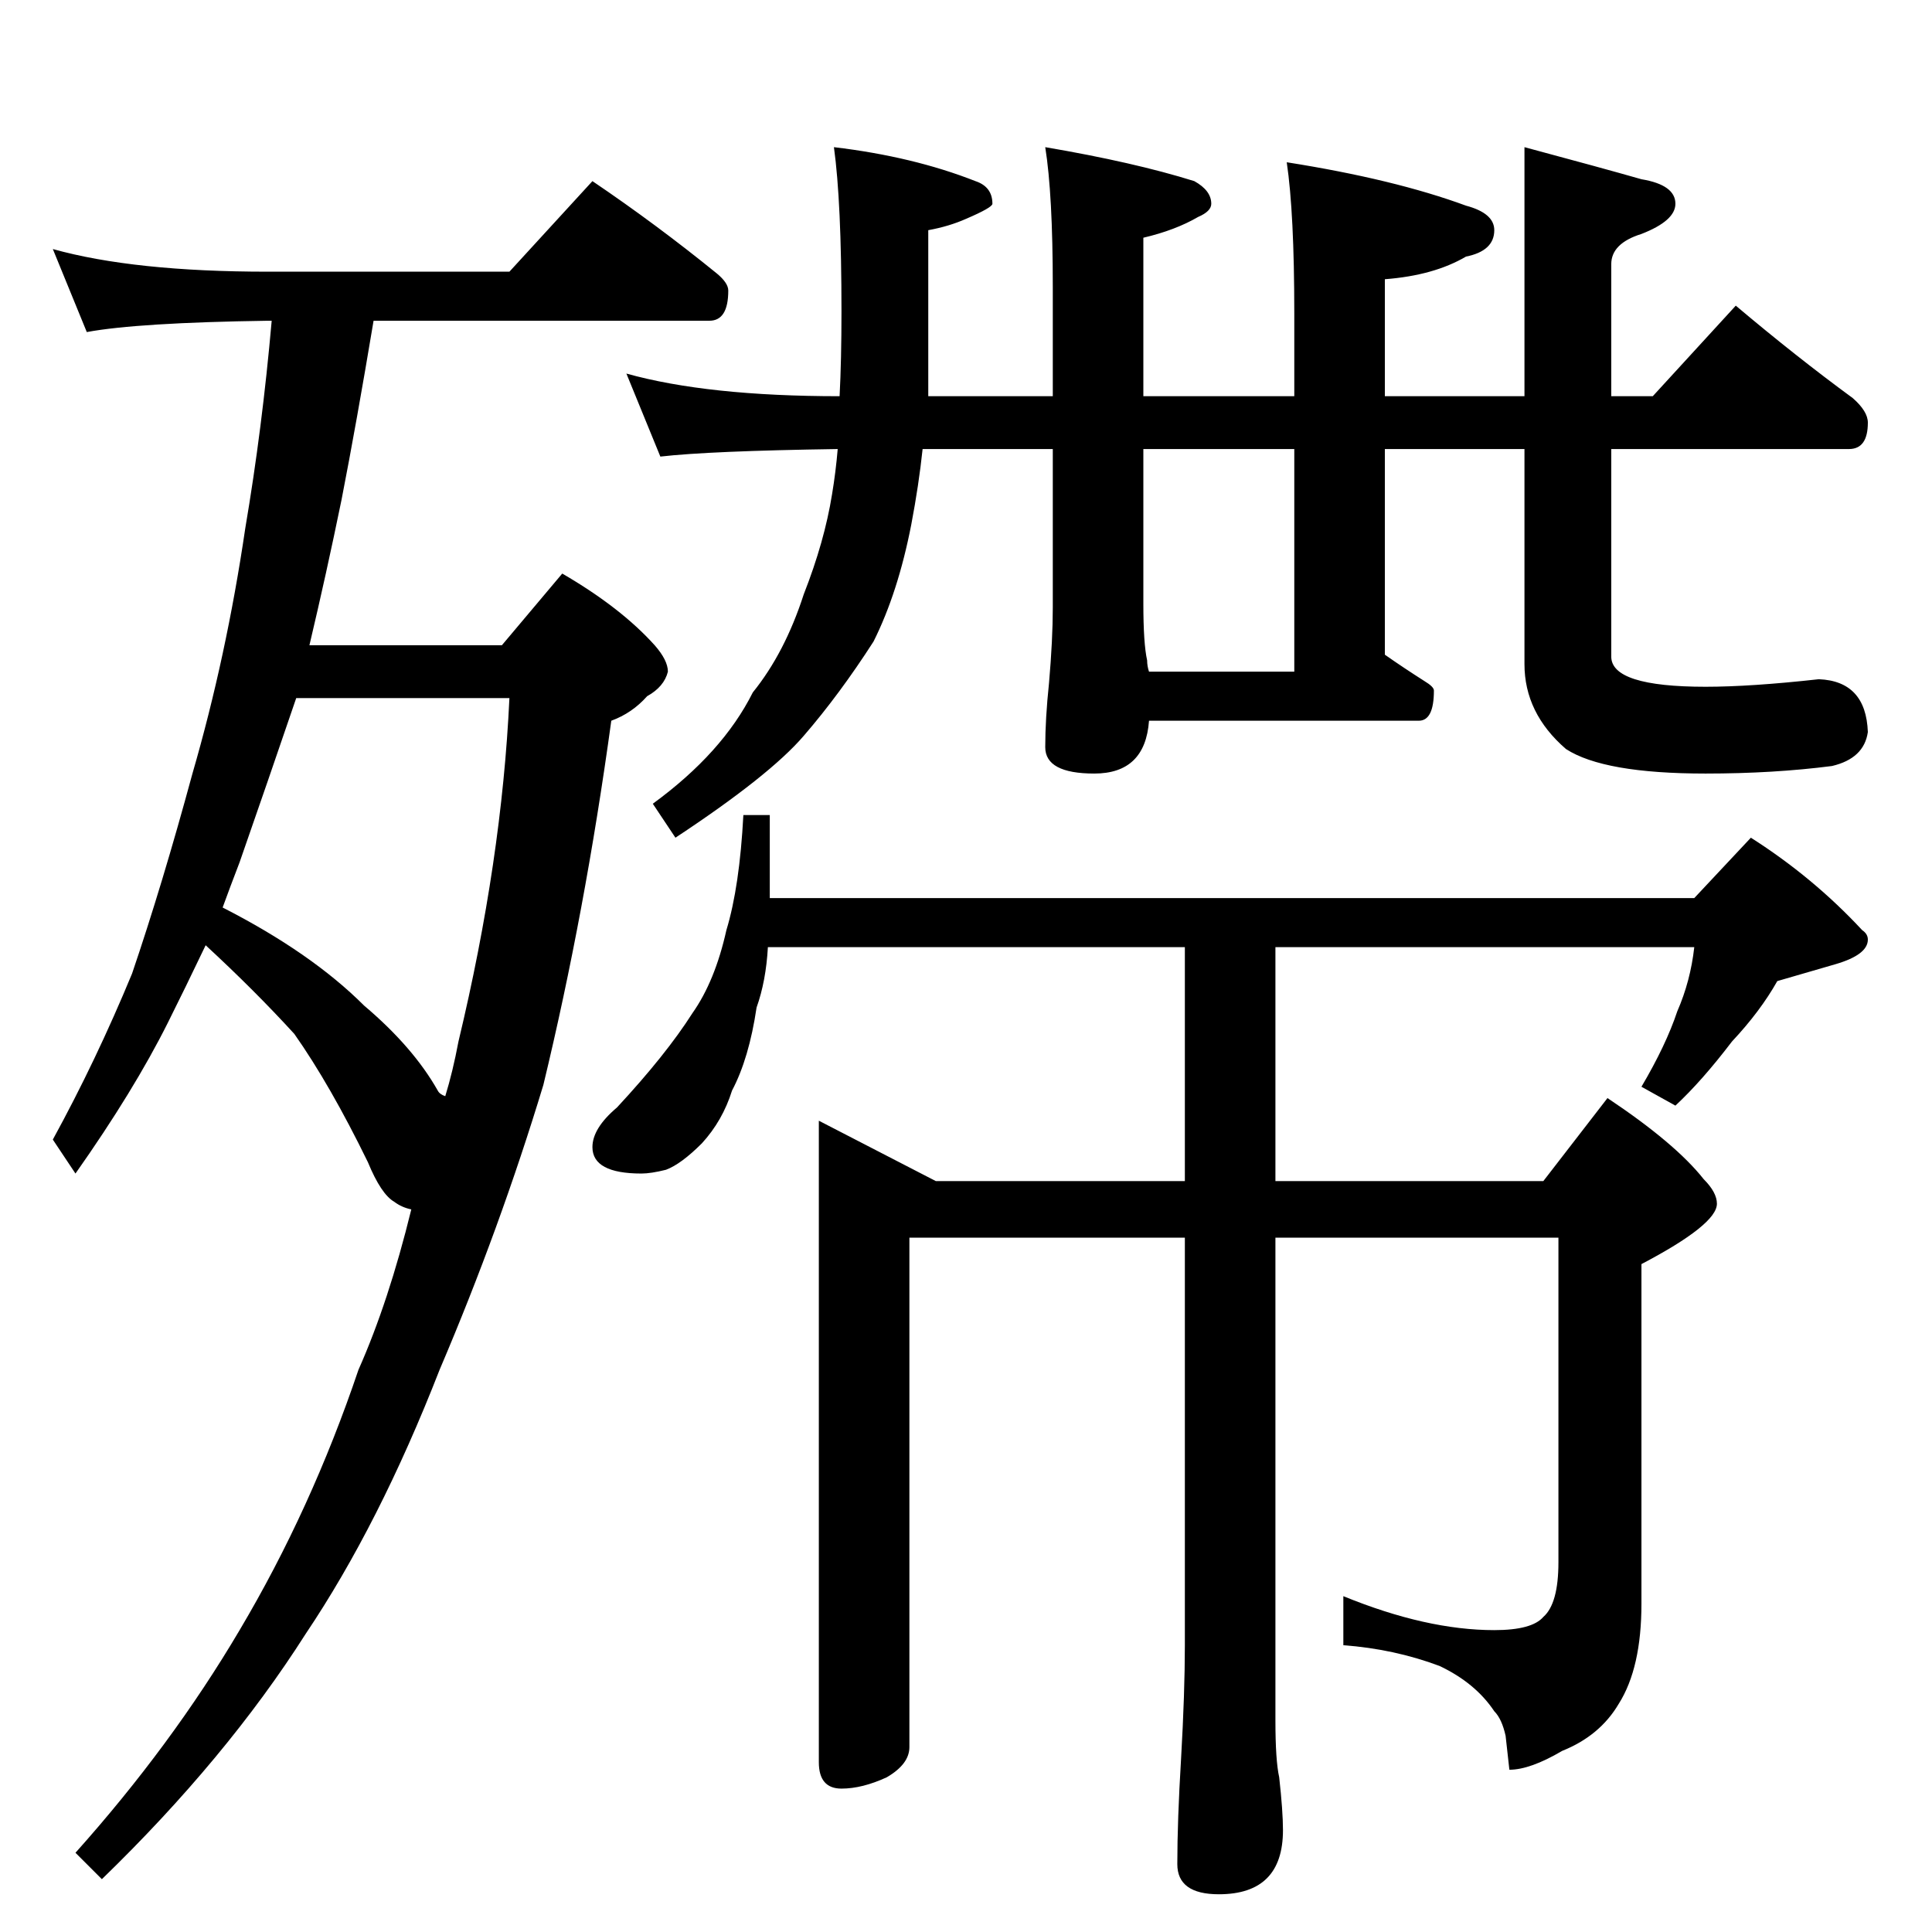 <?xml version="1.0" standalone="no"?>
<!DOCTYPE svg PUBLIC "-//W3C//DTD SVG 1.1//EN" "http://www.w3.org/Graphics/SVG/1.1/DTD/svg11.dtd" >
<svg xmlns="http://www.w3.org/2000/svg" xmlns:xlink="http://www.w3.org/1999/xlink" version="1.1" viewBox="0 -204 1024 1024">
  <g transform="matrix(1 0 0 -1 0 820)">
   <path fill="currentColor"
d="M28 892q43 -12 114 -12h128l44 48q34 -23 66 -49q6 -5 6 -9q0 -16 -10 -16h-178q-9 -54 -17 -95q-8 -39 -17 -77h102l32 38q31 -18 49 -38q7 -8 7 -14q-2 -8 -11 -13q-8 -9 -19 -13q-14 -102 -36 -193q-23 -76 -55 -151q-32 -82 -71 -140q-42 -66 -108 -130l-14 14
q51 57 87 118q38 64 63 138q16 36 28 85q-5 1 -9 4q-7 4 -14 21q-20 41 -39 68q-21 23 -47 47q-11 -23 -20 -41q-18 -36 -49 -80l-12 18q23 42 42 88q16 47 32 106q18 62 28 130q9 53 14 110h-2q-69 -1 -96 -6zM118 543q47 -24 75 -52q26 -22 39 -45q1 -2 4 -3q4 13 7 29
q23 96 27 182h-113q-15 -44 -30 -87q-5 -13 -9 -24zM332 826q43 -12 113 -12q1 19 1 45q0 58 -4 87q42 -5 75 -18q9 -3 9 -12q0 -2 -14 -8q-9 -4 -20 -6v-88h66v58q0 49 -4 74q47 -8 79 -18q9 -5 9 -12q0 -4 -7 -7q-12 -7 -29 -11v-84h80v44q0 53 -4 80q57 -9 95 -23
q15 -4 15 -13q0 -11 -15 -14q-17 -10 -43 -12v-62h74v132q41 -11 62 -17q18 -3 18 -13q0 -9 -18 -16q-16 -5 -16 -16v-70h22l44 48q32 -27 62 -49q8 -7 8 -13q0 -14 -10 -14h-126v-110q0 -16 50 -16q24 0 60 4q25 -1 26 -28q-2 -14 -19 -18q-31 -4 -67 -4q-54 0 -74 13
q-22 19 -22 45v114h-74v-109q10 -7 21 -14q5 -3 5 -5q0 -16 -8 -16h-143q-2 -28 -29 -28q-26 0 -26 14q0 15 2 34q2 23 2 40v84h-69q-2 -19 -6 -40q-7 -36 -20 -62q-18 -28 -37 -50q-18 -21 -68 -54l-12 18q37 27 53 59q17 21 27 52q11 28 15 53q2 12 3 24q-68 -1 -94 -4z
M686 668v118h-80v-82q0 -21 2 -30q0 -3 1 -6h77zM394 592h14v-44h490l30 32q33 -21 59 -49q3 -2 3 -5q0 -8 -17 -13t-31 -9q-9 -16 -24 -32q-16 -21 -30 -34l-18 10q13 22 19 40q7 16 9 34h-222v-124h142l34 44q36 -24 51 -43q7 -7 7 -13q0 -11 -40 -32v-180q0 -34 -12 -53
q-10 -17 -30 -25q-17 -10 -28 -10l-2 18q-2 9 -6 13q-10 15 -29 24q-24 9 -51 11v26q44 -18 80 -18q20 0 26 7q8 7 8 29v172h-150v-256q0 -21 2 -30q2 -18 2 -28q0 -34 -34 -34q-22 0 -22 16q0 23 2 56q2 35 2 60v216h-146v-270q0 -9 -12 -16q-13 -6 -24 -6q-12 0 -12 14
v340l62 -32h132v124h-221q-1 -18 -6 -32q-4 -27 -13 -44q-5 -16 -16 -28q-11 -11 -19 -14q-8 -2 -13 -2q-26 0 -26 14q0 10 13 21q26 28 40 50q12 17 18 44q7 23 9 61z" />
  </g>

</svg>
